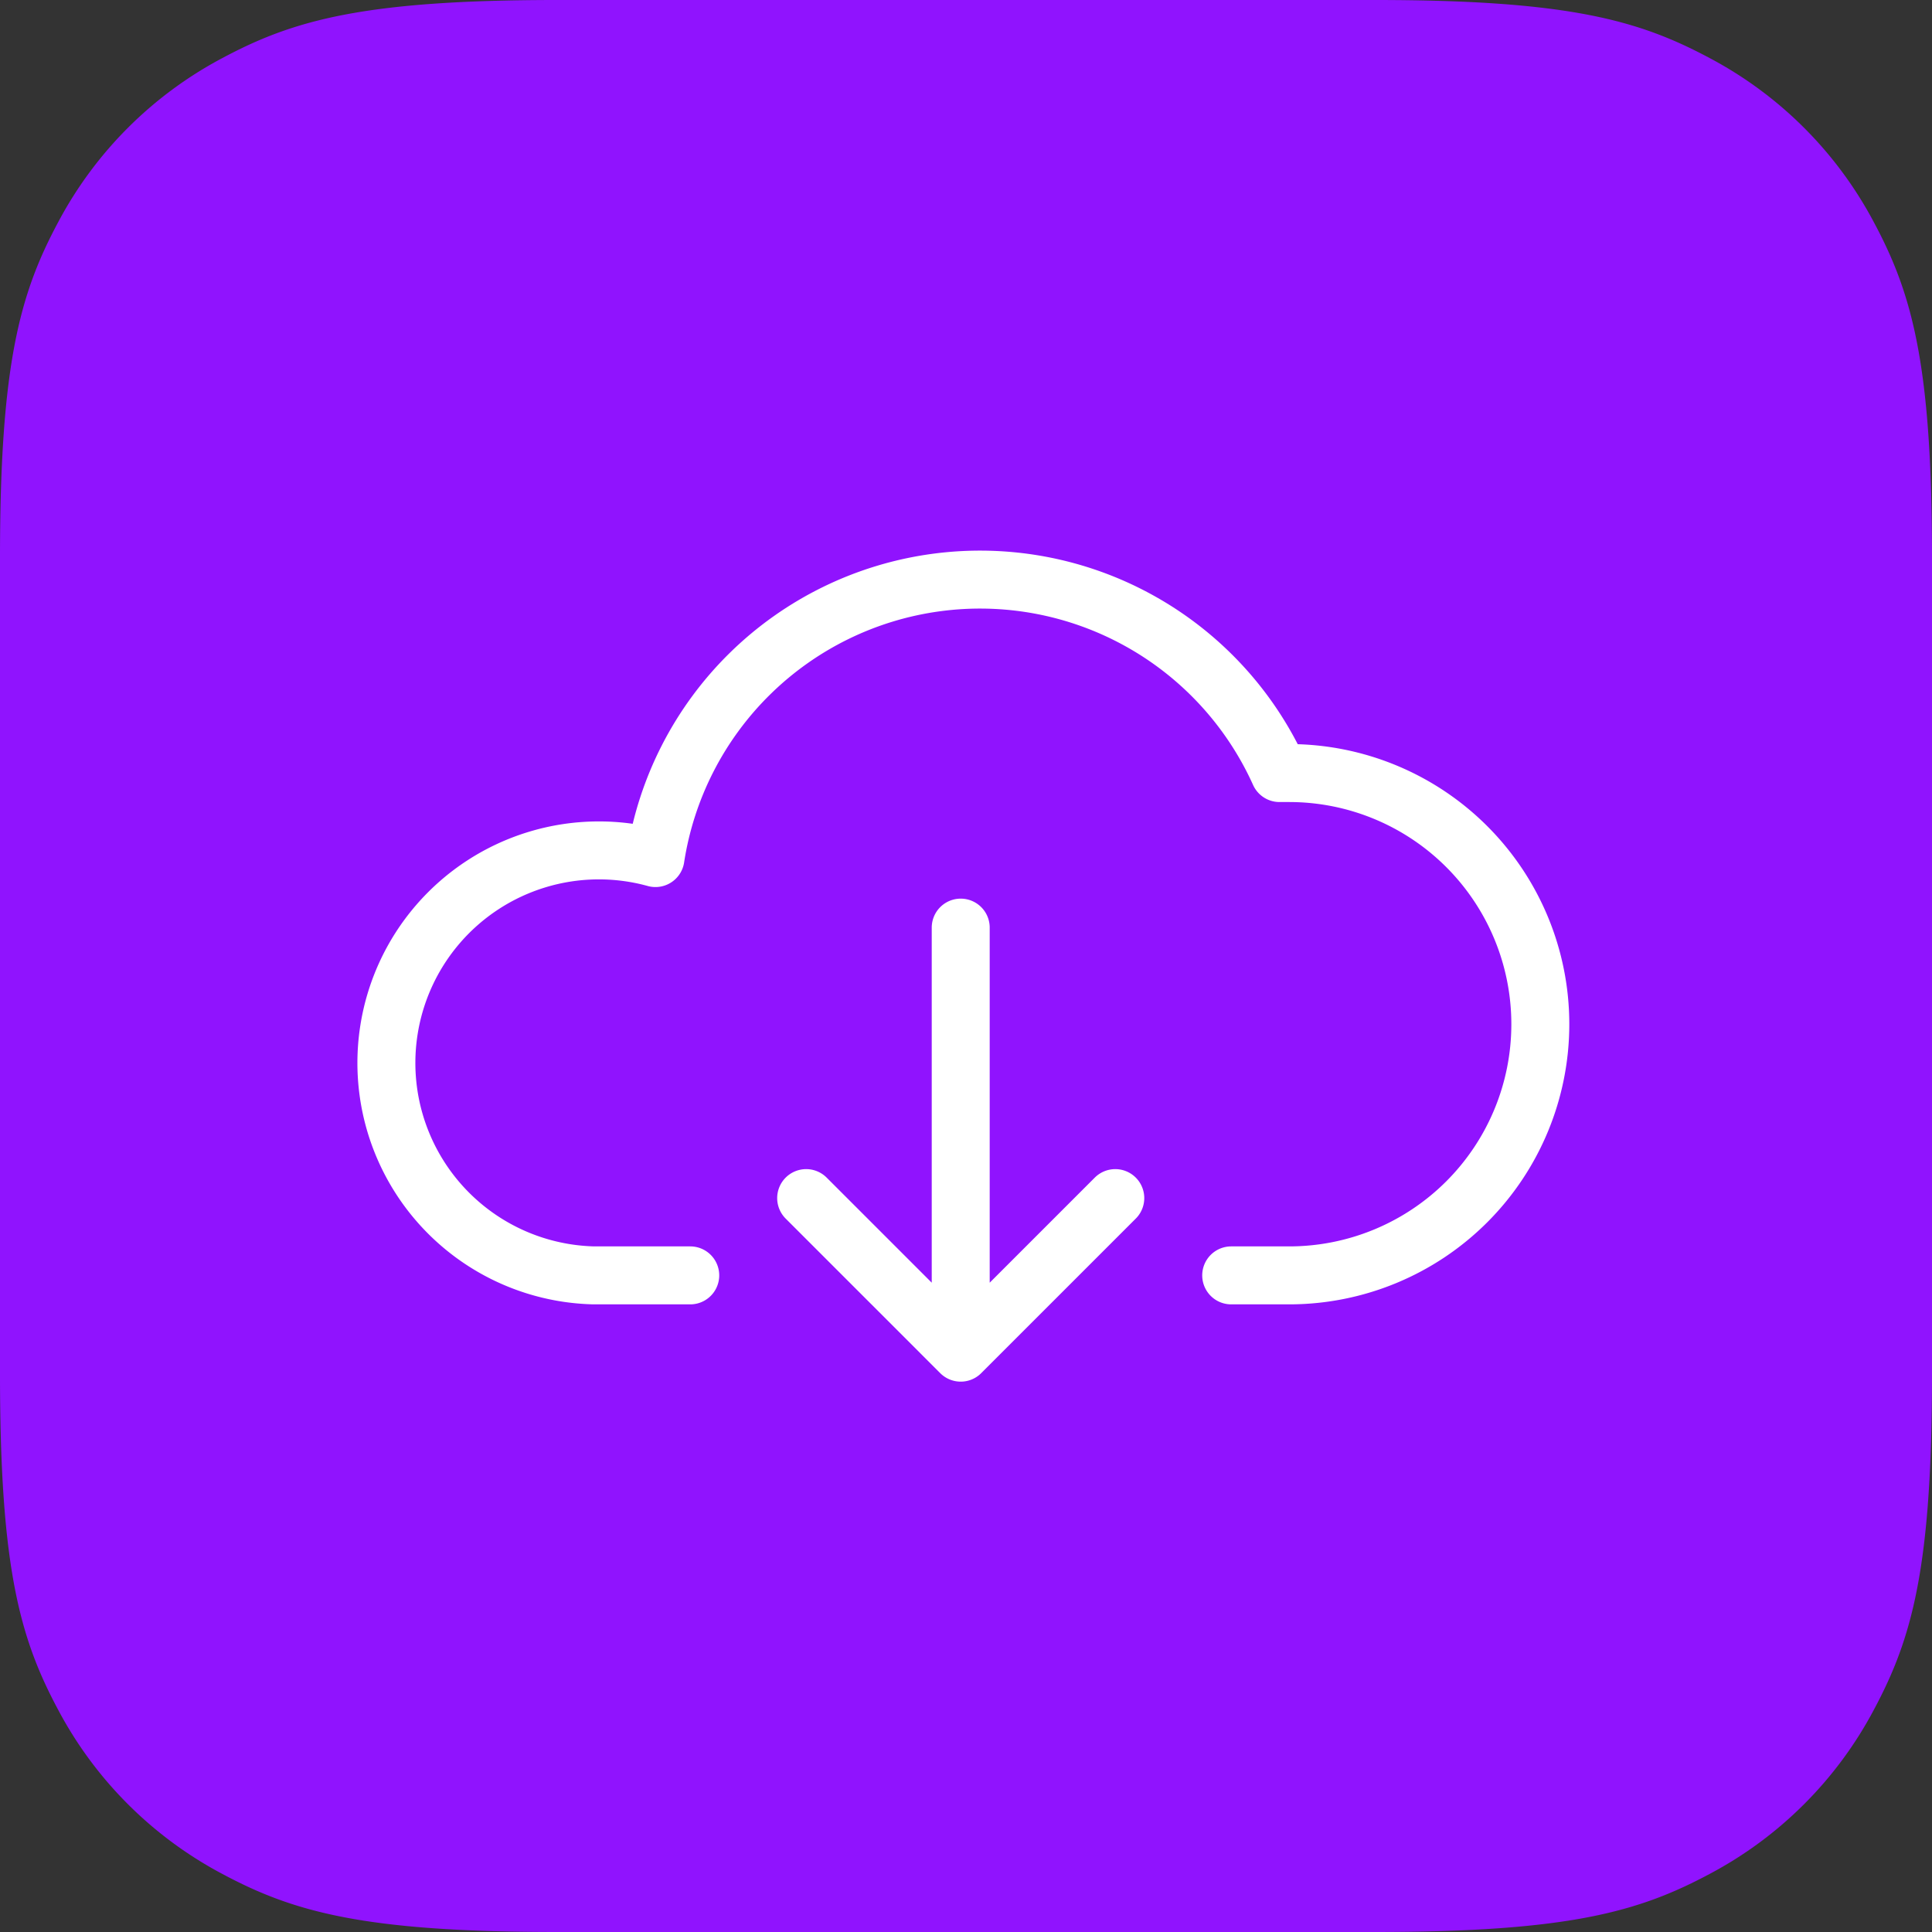 <svg height="60" viewBox="0 0 60 60" width="60" xmlns="http://www.w3.org/2000/svg"><rect x="0" y="0" width="60" height="60" fill="#333333" stroke="none"/><g fill="none" fill-rule="evenodd"><path d="m17.306 0h25.388c6.018 0 8.2.627 10.4 1.803a12.267 12.267 0 0 1 5.103 5.103c1.176 2.2 1.803 4.382 1.803 10.4v25.388c0 6.018-.627 8.2-1.803 10.4a12.267 12.267 0 0 1 -5.103 5.103c-2.2 1.176-4.382 1.803-10.4 1.803h-25.388c-6.018 0-8.2-.627-10.4-1.803a12.267 12.267 0 0 1 -5.103-5.103c-1.176-2.2-1.803-4.382-1.803-10.4v-25.388c0-6.018.627-8.2 1.803-10.4a12.267 12.267 0 0 1 5.103-5.103c2.2-1.176 4.382-1.803 10.4-1.803z" fill="#9013fe"/><path d="m38.236 39.608h1.8a7.8 7.8 0 0 0 0-15.6h-.3a10.2 10.2 0 0 0 -19.38 2.64 6.6 6.6 0 1 0 -1.92 12.96h3m8.4-10.8v13.2m-4.8-4.8 4.8 4.8 4.8-4.8" stroke="#fff" stroke-linecap="round" stroke-linejoin="round" stroke-width="1.8"/></g></svg>